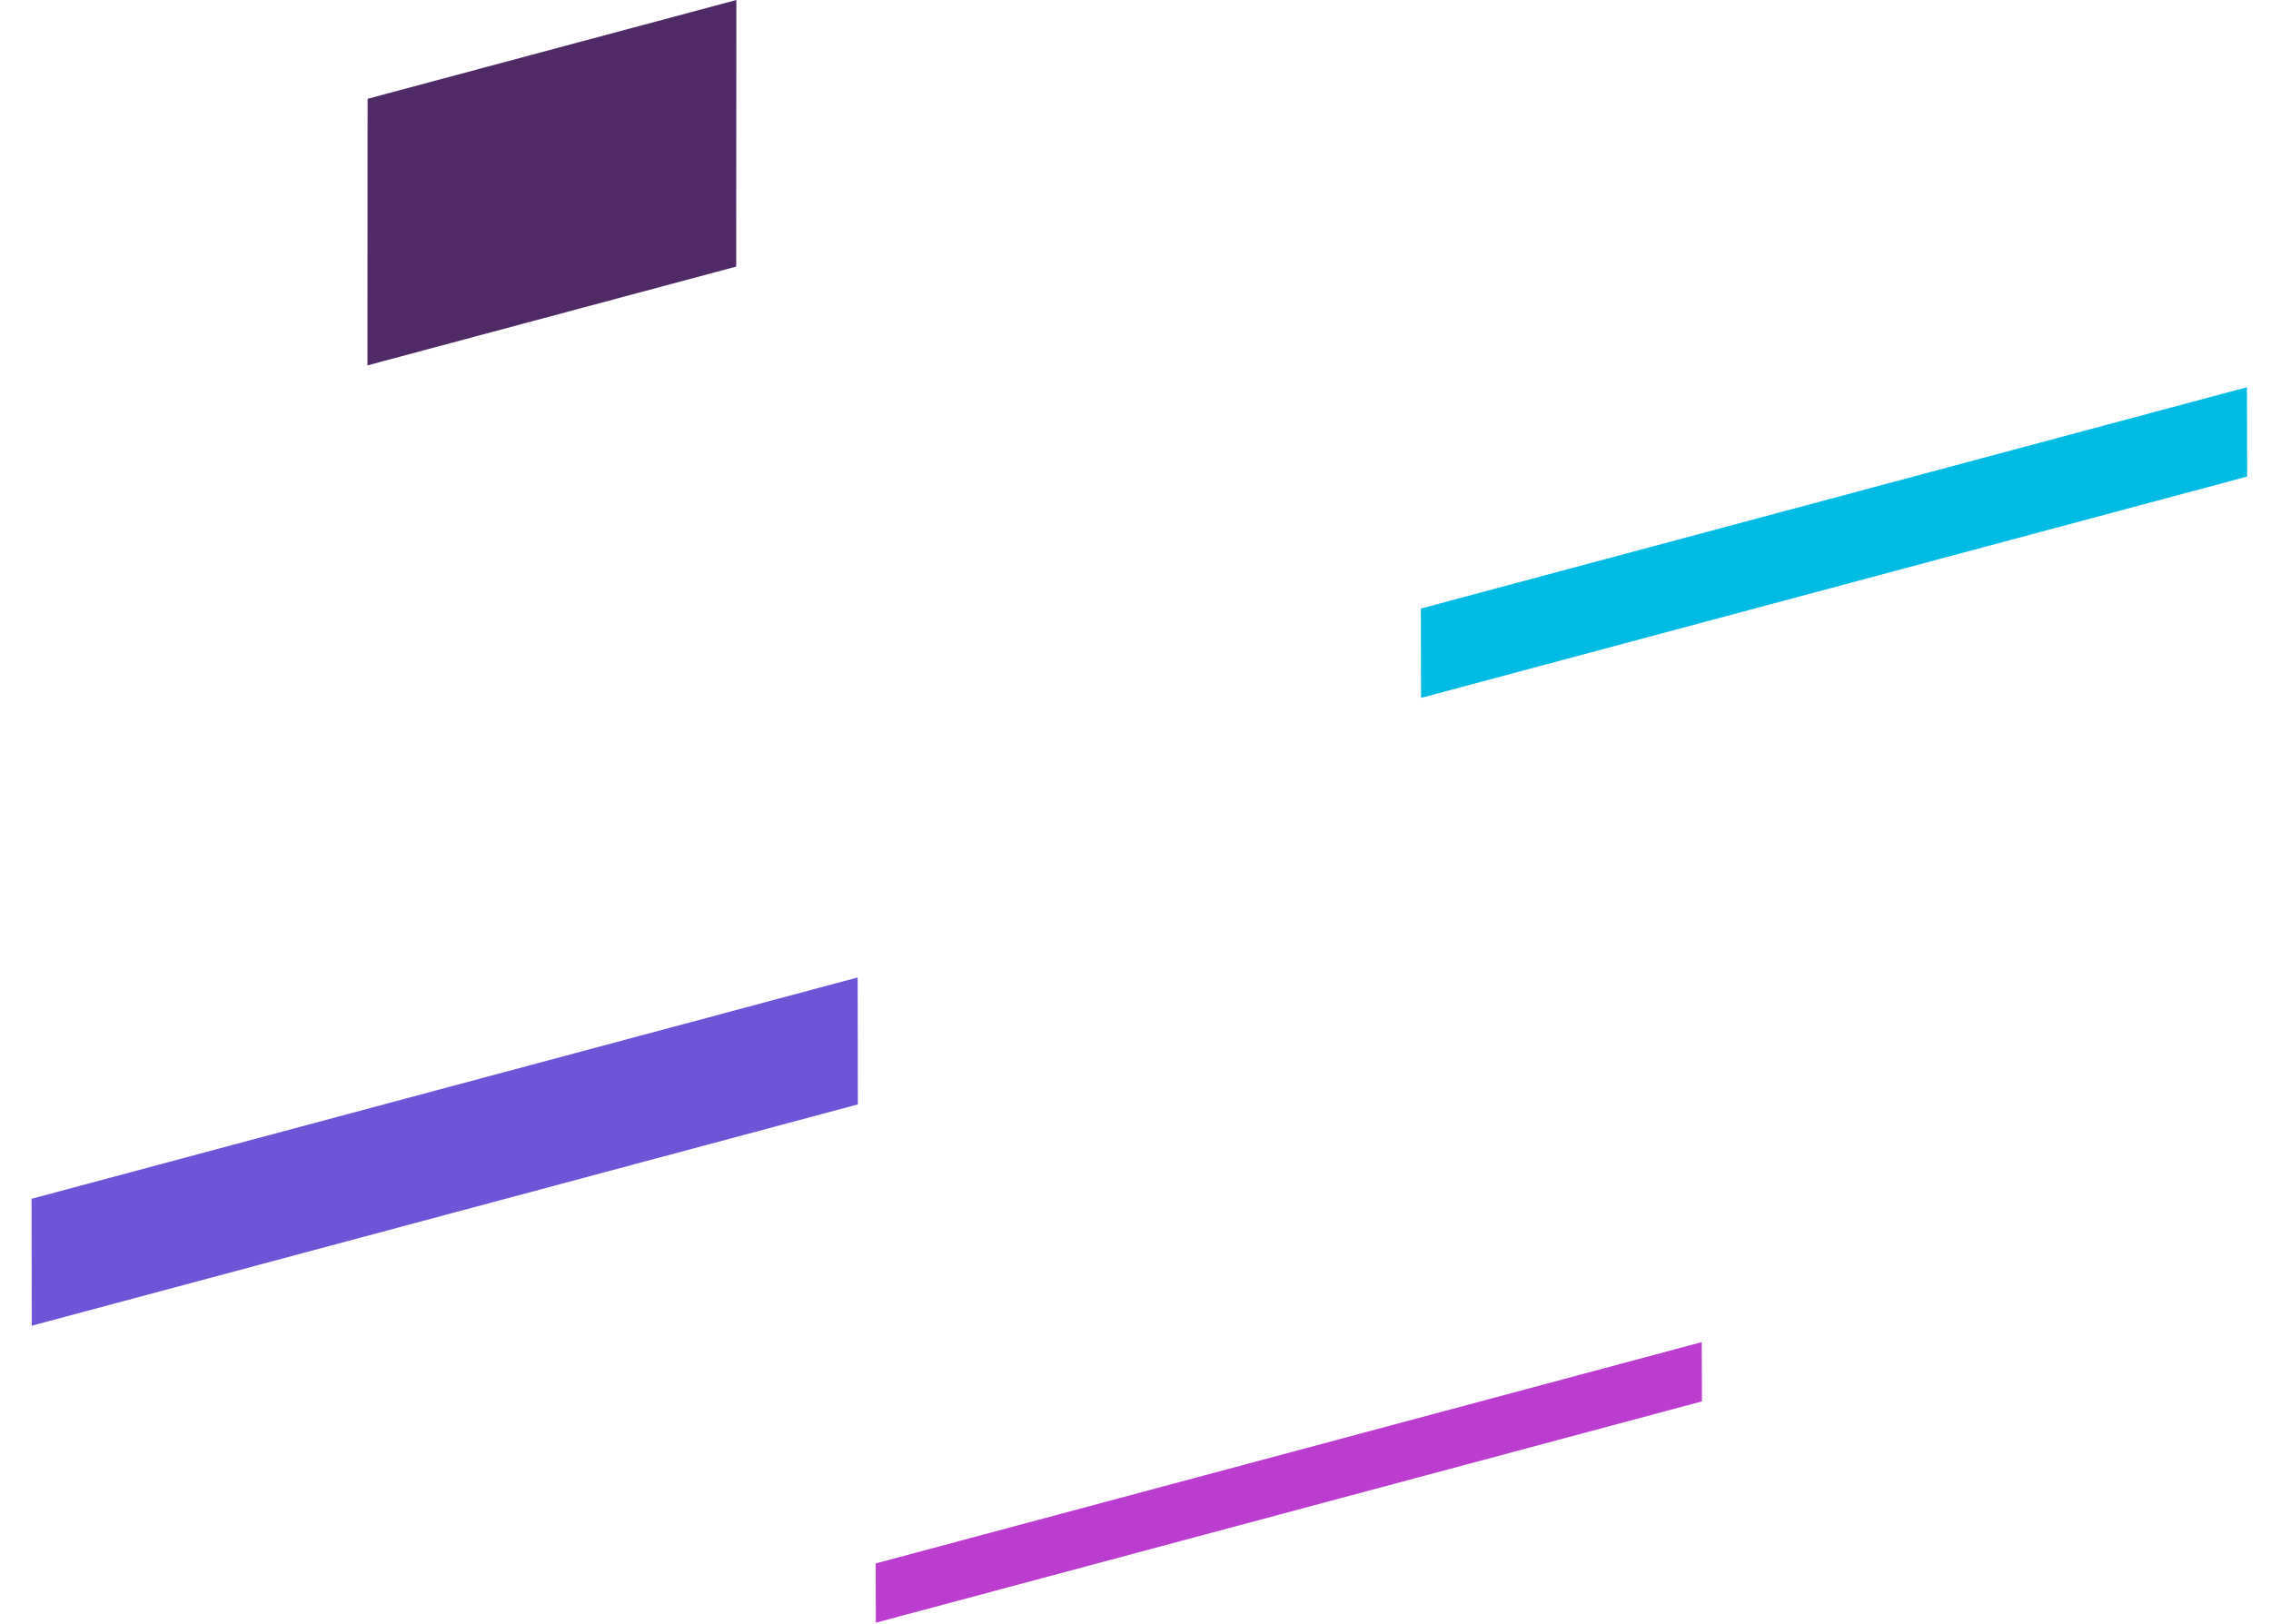 <svg width="604" height="432" viewBox="0 0 604 432" fill="none" xmlns="http://www.w3.org/2000/svg">
<path d="M8.397 318.871L228.105 260L228.153 293.767L8.445 352.638L8.397 318.871Z" fill="#6E54D7"/>
<path d="M377.897 161.871L597.605 103L597.653 126.767L377.945 185.638L377.897 161.871Z" fill="#00BBE4"/>
<path d="M232.897 415.872L452.605 357.001L452.653 372.767L232.945 431.638L232.897 415.872Z" fill="#BB3DCF"/>
<path d="M97.763 26.281L195.844 0L195.806 70.911L97.725 97.192L97.763 26.281Z" fill="#502A67"/>
</svg>
